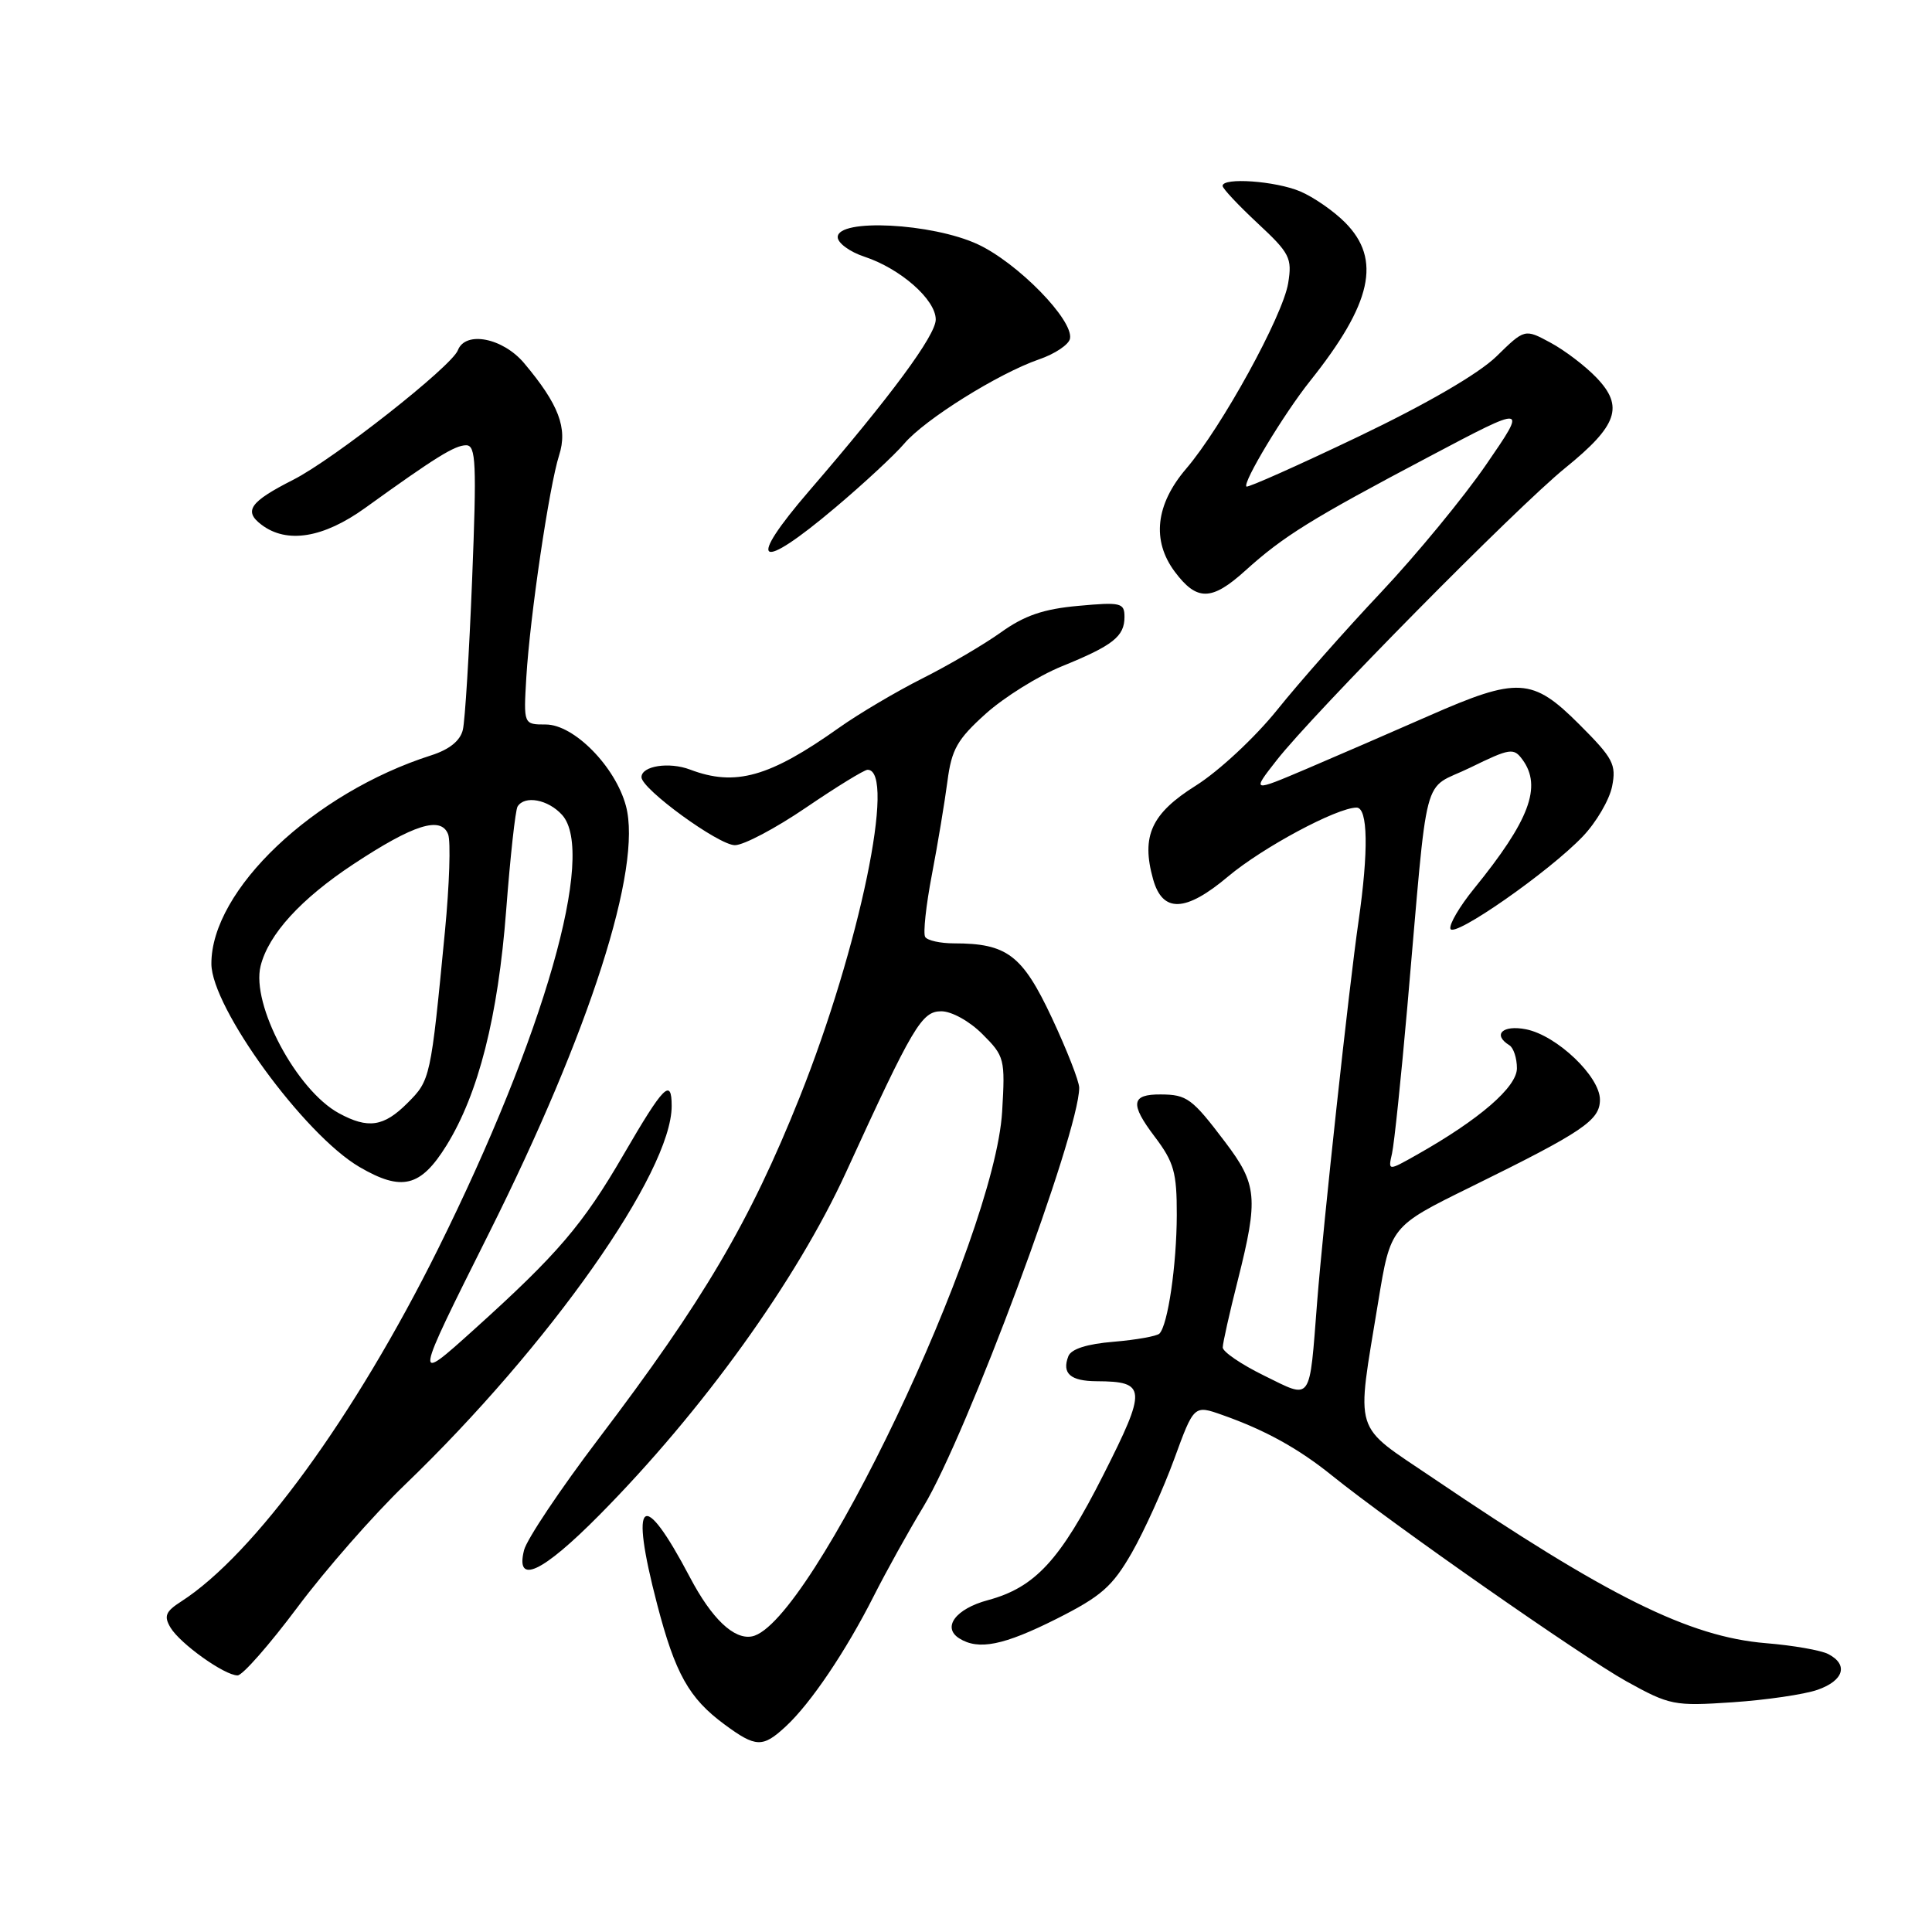 <?xml version="1.0" encoding="UTF-8" standalone="no"?>
<!DOCTYPE svg PUBLIC "-//W3C//DTD SVG 1.1//EN" "http://www.w3.org/Graphics/SVG/1.1/DTD/svg11.dtd" >
<svg xmlns="http://www.w3.org/2000/svg" xmlns:xlink="http://www.w3.org/1999/xlink" version="1.1" viewBox="0 0 256 256">
 <g >
 <path fill="currentColor"
d=" M 104.13 228.75 C 107.41 225.72 112.09 218.78 115.77 211.50 C 117.44 208.20 120.40 202.87 122.35 199.65 C 128.09 190.17 143.00 150.08 143.00 144.13 C 143.00 143.28 141.36 139.10 139.37 134.85 C 135.47 126.54 133.44 125.00 126.41 125.00 C 124.60 125.00 122.88 124.62 122.59 124.15 C 122.30 123.68 122.70 119.97 123.48 115.90 C 124.26 111.83 125.18 106.26 125.54 103.53 C 126.09 99.29 126.84 97.97 130.62 94.57 C 133.06 92.38 137.57 89.57 140.65 88.31 C 147.49 85.53 149.00 84.34 149.00 81.74 C 149.00 79.88 148.53 79.76 142.88 80.28 C 138.28 80.69 135.74 81.56 132.63 83.79 C 130.36 85.41 125.66 88.17 122.19 89.91 C 118.72 91.66 113.77 94.59 111.19 96.42 C 101.95 102.98 97.43 104.25 91.43 101.97 C 88.65 100.92 85.00 101.49 85.00 102.98 C 85.00 104.55 95.24 112.00 97.38 111.99 C 98.55 111.99 102.80 109.74 106.83 106.99 C 110.86 104.25 114.52 102.00 114.96 102.00 C 118.78 102.00 113.89 125.54 105.96 145.39 C 99.35 161.92 93.21 172.34 79.31 190.65 C 74.24 197.33 69.80 203.97 69.44 205.40 C 68.26 210.08 71.84 208.41 79.42 200.75 C 93.11 186.92 105.54 169.64 112.09 155.36 C 121.00 135.90 122.13 134.00 124.73 134.00 C 126.10 134.00 128.48 135.32 130.18 137.03 C 133.11 139.95 133.20 140.32 132.79 147.28 C 131.78 164.21 107.41 215.33 99.64 216.83 C 97.25 217.29 94.30 214.48 91.42 209.00 C 85.10 197.00 83.38 198.41 87.07 212.56 C 89.47 221.78 91.30 225.03 95.99 228.49 C 100.16 231.57 101.06 231.60 104.13 228.75 Z  M 240.83 223.91 C 244.32 222.69 244.96 220.57 242.25 219.17 C 241.29 218.67 237.57 218.02 234.00 217.73 C 223.82 216.89 213.06 211.55 189.85 195.83 C 179.12 188.56 179.69 190.43 182.62 172.50 C 184.26 162.50 184.26 162.50 194.88 157.28 C 209.80 149.94 212.00 148.45 212.00 145.71 C 212.00 142.64 206.30 137.21 202.22 136.39 C 199.11 135.77 197.72 137.09 200.00 138.50 C 200.55 138.84 201.00 140.21 201.00 141.55 C 201.00 144.04 196.03 148.34 187.71 153.03 C 183.92 155.17 183.92 155.17 184.45 152.84 C 184.74 151.55 185.65 142.85 186.47 133.50 C 189.32 101.02 188.30 104.90 194.80 101.72 C 200.10 99.13 200.57 99.06 201.74 100.66 C 204.35 104.23 202.66 108.72 195.31 117.76 C 193.40 120.11 192.00 122.50 192.19 123.07 C 192.61 124.34 205.27 115.51 209.73 110.83 C 211.51 108.97 213.25 105.99 213.61 104.21 C 214.19 101.29 213.76 100.48 209.27 95.99 C 203.05 89.77 201.13 89.66 189.29 94.87 C 184.45 97.00 177.20 100.14 173.17 101.86 C 165.85 104.97 165.85 104.97 169.16 100.74 C 174.04 94.50 200.98 67.21 207.41 62.00 C 214.33 56.39 215.21 53.87 211.55 50.05 C 210.07 48.50 207.32 46.41 205.44 45.40 C 202.03 43.56 202.03 43.56 198.27 47.24 C 195.91 49.53 189.05 53.52 180.00 57.85 C 172.03 61.66 165.35 64.64 165.16 64.47 C 164.62 63.97 170.11 54.85 173.58 50.50 C 181.79 40.21 183.09 34.38 178.25 29.50 C 176.74 27.97 174.05 26.11 172.28 25.36 C 169.01 23.98 162.00 23.48 162.00 24.63 C 162.00 24.98 164.09 27.20 166.64 29.58 C 170.91 33.55 171.23 34.19 170.69 37.52 C 169.98 41.87 161.88 56.61 157.17 62.11 C 153.12 66.85 152.59 71.63 155.66 75.75 C 158.59 79.67 160.54 79.65 165.00 75.62 C 170.07 71.04 173.72 68.77 189.44 60.47 C 202.38 53.63 202.38 53.63 196.94 61.54 C 193.95 65.90 187.67 73.52 183.00 78.48 C 178.32 83.44 172.12 90.46 169.22 94.08 C 166.28 97.73 161.51 102.17 158.48 104.08 C 152.55 107.80 151.19 110.77 152.79 116.50 C 154.05 121.00 157.09 120.89 162.74 116.13 C 167.30 112.30 177.12 107.03 179.75 107.01 C 181.26 107.00 181.36 112.73 180.01 122.09 C 178.76 130.69 175.33 162.28 174.53 172.50 C 173.47 186.03 173.91 185.42 167.49 182.27 C 164.47 180.79 162.01 179.11 162.02 178.54 C 162.02 177.97 162.92 173.96 164.02 169.62 C 166.76 158.74 166.59 156.94 162.34 151.33 C 157.96 145.54 157.28 145.04 153.81 145.02 C 149.88 144.99 149.70 146.25 153.00 150.61 C 155.56 154.00 155.94 155.34 155.93 161.00 C 155.91 167.65 154.75 175.58 153.63 176.71 C 153.28 177.05 150.55 177.54 147.56 177.79 C 144.02 178.08 141.93 178.75 141.56 179.71 C 140.68 181.99 141.83 183.00 145.31 183.02 C 151.92 183.05 151.99 183.98 146.20 195.43 C 140.48 206.74 137.16 210.34 130.90 212.03 C 126.64 213.17 124.80 215.63 127.10 217.09 C 129.66 218.70 132.98 218.03 140.01 214.50 C 145.94 211.51 147.40 210.22 149.97 205.75 C 151.62 202.86 154.15 197.27 155.59 193.33 C 158.21 186.16 158.21 186.16 161.99 187.50 C 167.63 189.49 172.04 191.92 176.50 195.52 C 184.48 201.95 209.65 219.53 215.50 222.78 C 221.26 225.97 221.82 226.08 229.58 225.56 C 234.02 225.26 239.09 224.52 240.83 223.91 Z  M 39.41 212.98 C 43.11 208.02 49.52 200.71 53.66 196.73 C 72.82 178.29 89.00 155.32 89.00 146.55 C 89.00 142.77 87.95 143.83 82.62 153.00 C 77.23 162.28 73.90 166.18 62.78 176.20 C 54.79 183.40 54.79 183.40 64.77 163.45 C 78.17 136.67 85.13 114.96 82.94 106.79 C 81.54 101.57 76.05 96.00 72.32 96.00 C 69.37 96.00 69.37 96.00 69.74 89.75 C 70.22 81.71 72.77 64.43 74.09 60.31 C 75.24 56.73 74.04 53.58 69.45 48.12 C 66.63 44.77 61.67 43.80 60.67 46.41 C 59.85 48.55 44.19 60.87 38.86 63.57 C 33.11 66.49 32.24 67.71 34.65 69.53 C 38.01 72.08 42.85 71.29 48.38 67.31 C 57.73 60.57 60.27 59.00 61.77 59.00 C 63.07 59.00 63.17 61.36 62.56 76.75 C 62.17 86.51 61.62 95.49 61.33 96.70 C 60.99 98.15 59.55 99.31 57.15 100.08 C 41.54 105.06 27.97 117.94 28.01 127.72 C 28.04 133.52 40.28 150.32 47.61 154.62 C 53.24 157.91 55.73 157.30 59.16 151.78 C 63.40 144.93 65.99 134.73 67.07 120.62 C 67.61 113.53 68.29 107.34 68.58 106.87 C 69.52 105.35 72.63 105.93 74.48 107.98 C 79.02 113.00 72.11 137.18 58.04 165.50 C 47.02 187.68 33.67 206.00 24.00 212.21 C 21.94 213.53 21.69 214.14 22.59 215.66 C 23.87 217.80 29.75 222.00 31.48 222.00 C 32.14 222.00 35.70 217.94 39.41 212.98 Z  M 110.69 67.25 C 114.44 64.09 118.54 60.28 119.81 58.79 C 122.54 55.57 132.28 49.49 137.67 47.62 C 139.78 46.90 141.63 45.66 141.78 44.87 C 142.26 42.41 134.86 34.84 129.56 32.37 C 123.51 29.56 111.00 28.92 111.00 31.42 C 111.00 32.20 112.59 33.37 114.53 34.01 C 119.32 35.59 124.00 39.71 123.99 42.34 C 123.99 44.44 118.02 52.52 107.25 65.01 C 98.77 74.85 100.42 75.93 110.69 67.25 Z  M 44.91 147.51 C 39.29 144.46 33.26 133.11 34.53 128.00 C 35.58 123.80 39.86 119.11 46.84 114.50 C 54.81 109.24 58.44 108.10 59.38 110.55 C 59.74 111.48 59.55 117.26 58.96 123.37 C 57.07 142.96 57.03 143.12 53.99 146.16 C 50.85 149.31 48.77 149.61 44.91 147.51 Z "/>
</g>
</svg>